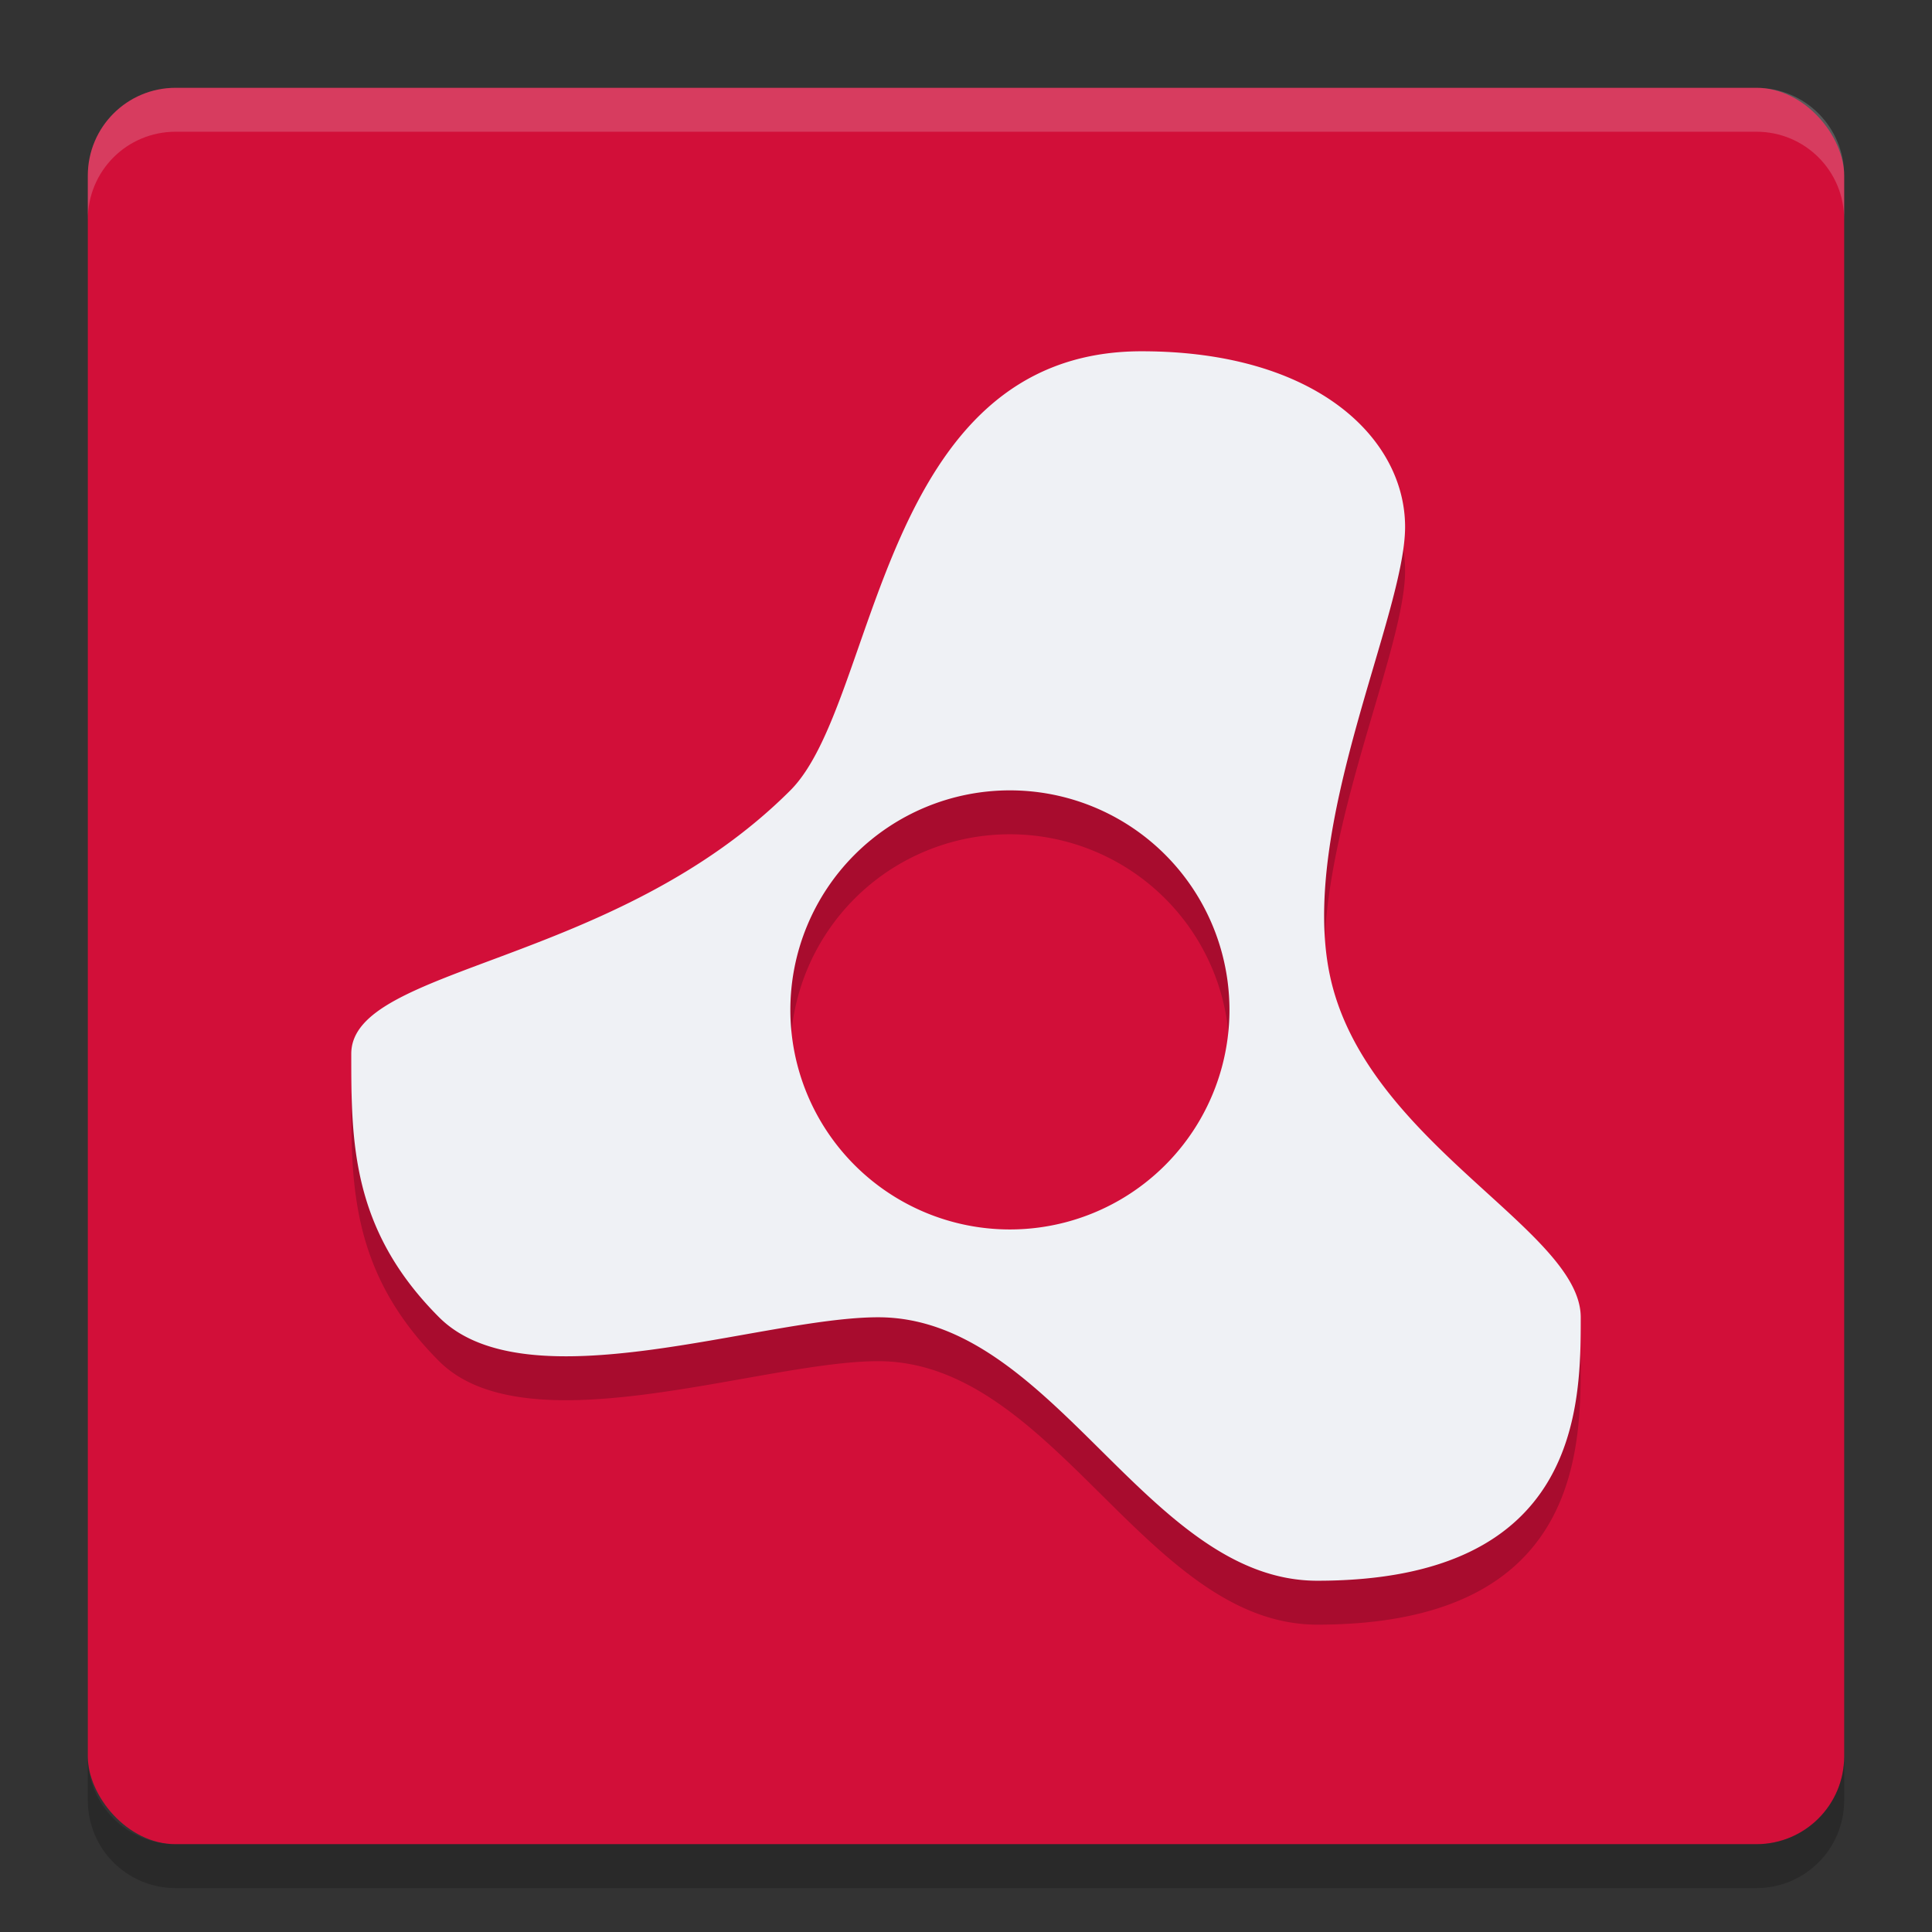 <svg xmlns="http://www.w3.org/2000/svg" height="22" width="22" version="1.1">
 <rect width="100%" height="100%" fill="#333333" stroke="none"/>
 <rect style="fill:#d20f39" rx="1" ry="1" height="20" width="20" y="1" x="1"/>
 <path style="opacity:.2;fill:#eff1f5" d="m2 1c-0.554 0-1 0.446-1 1v0.5c0-0.554 0.446-1 1-1h18c0.554 0 1 0.446 1 1v-0.5c0-0.554-0.446-1-1-1z"/>
 <path style="opacity:.2" d="m2 21.5c-0.554 0-1-0.446-1-1v-0.5c0 0.554 0.446 1 1 1h18c0.554 0 1-0.446 1-1v0.5c0 0.554-0.446 1-1 1z"/>
 <path style="opacity:.2" d="m13 4.5c-3 0-3 4-4 5-2 2-5 2-5 3s0 2 1 3 3.667 0 5 0c2 0 3.056 3 5 3 3 0 3-2 3-3s-2.466-1.999-2.859-3.906c-0.348-1.686 0.859-4.094 0.859-5.094s-1-2-3-2zm-1.5 5a2.5 2.5 0 0 1 2.5 2.5 2.5 2.5 0 0 1 -2.5 2.5 2.5 2.5 0 0 1 -2.5 -2.5 2.5 2.5 0 0 1 2.5 -2.5z"/>
 <path style="fill:#eff1f5" d="m13 4c-3 0-3 4-4 5-2 2-5 2-5 3s0 2 1 3 3.667 0 5 0c2 0 3.056 3 5 3 3 0 3-2 3-3s-2.466-1.999-2.859-3.906c-0.348-1.686 0.859-4.094 0.859-5.094s-1-2-3-2zm-1.5 5a2.5 2.5 0 0 1 2.5 2.5 2.5 2.5 0 0 1 -2.5 2.5 2.5 2.5 0 0 1 -2.5 -2.5 2.5 2.5 0 0 1 2.5 -2.5z"/>
</svg>
